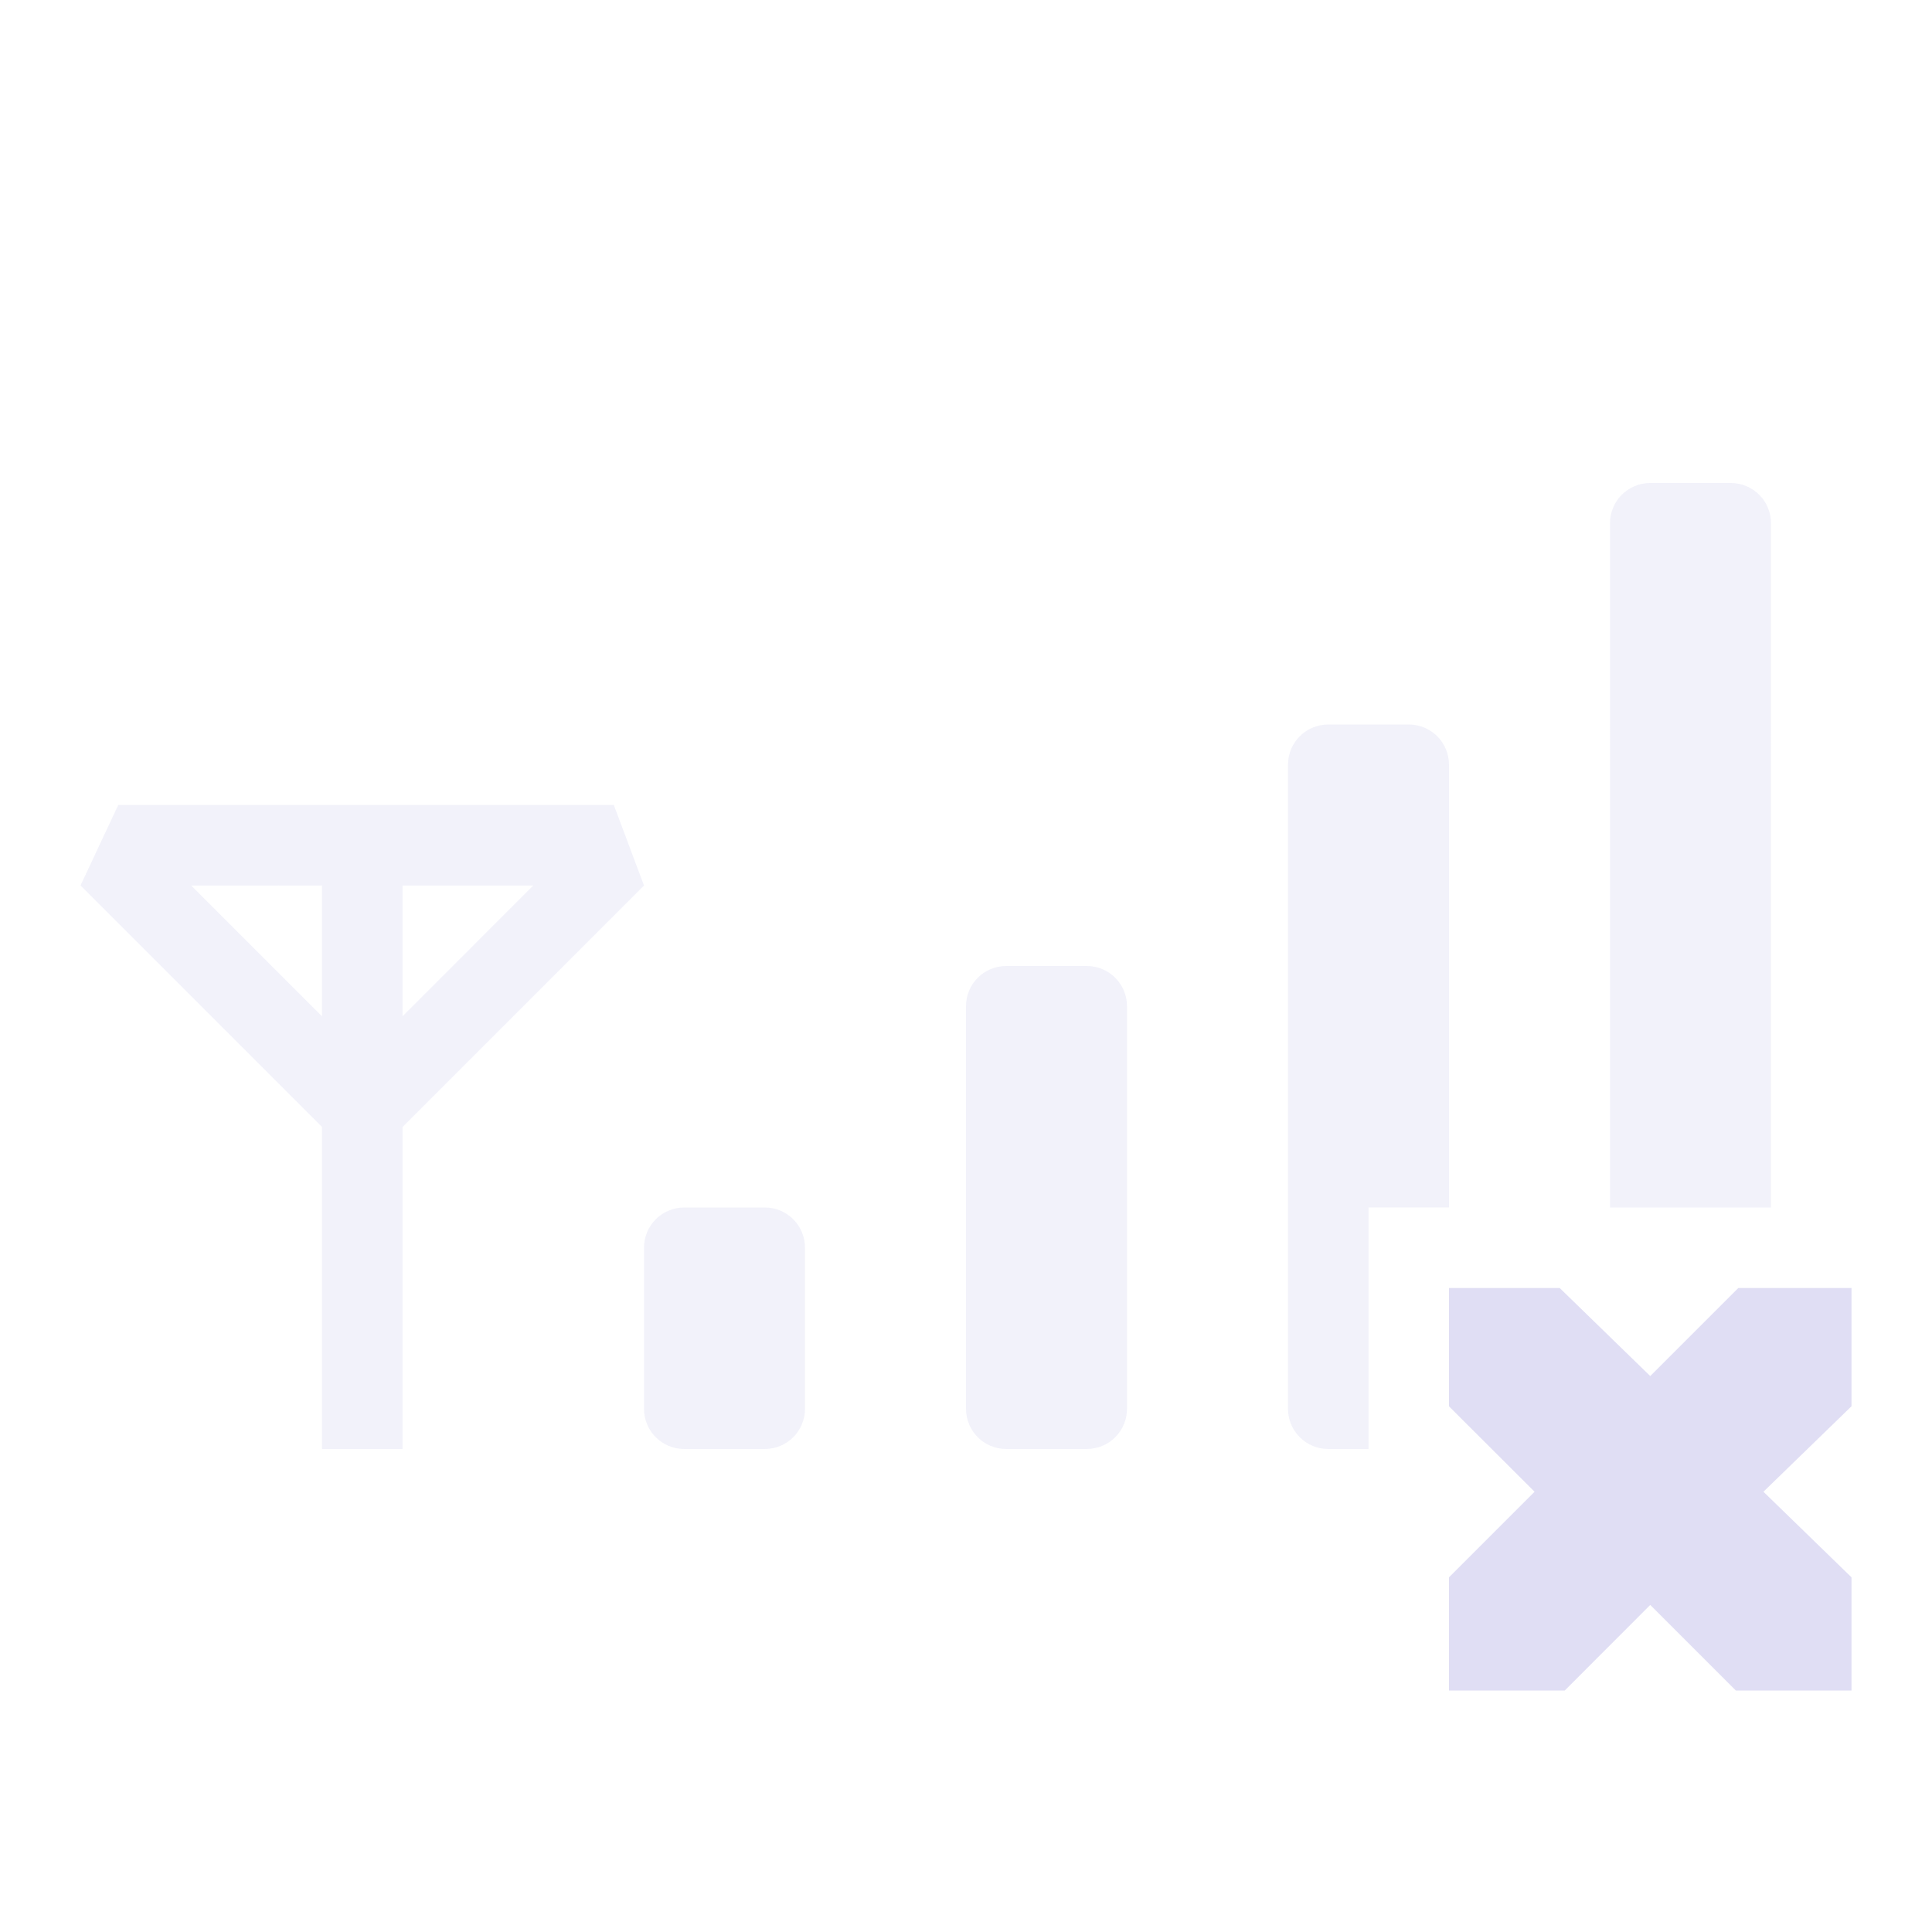 <svg height="24" width="24" xmlns="http://www.w3.org/2000/svg">
    <g fill="#e0def4">
        <path color="#000" d="M20.5 6c-.277 0-.5.223-.5.5V15h2V6.5c0-.277-.223-.5-.5-.5zm-4 3c-.277 0-.5.223-.5.5v8c0 .277.223.5.5.5h.5v-3h1V9.5c0-.277-.223-.5-.5-.5zM1.469 10L1 11l3 3v4h1v-4l3-3-.375-1zm.906 1H4v1.625zM5 11h1.625L5 12.625zm7.5 1c-.277 0-.5.223-.5.5v5c0 .277.223.5.5.5h1c.277 0 .5-.223.5-.5v-5c0-.277-.223-.5-.5-.5zm-4 3c-.277 0-.5.223-.5.5v2c0 .277.223.5.5.5h1c.277 0 .5-.223.5-.5v-2c0-.277-.223-.5-.5-.5z" opacity=".4" overflow="visible" style="isolation:auto;mix-blend-mode:normal;marker:none"/>
        <path color="#bebebe" d="M18 16h1.375l1.125 1.094L21.594 16H23v1.469l-1.094 1.062L23 19.594V21h-1.437L20.5 19.937 19.438 21H18v-1.406l1.063-1.063L18 17.47z" overflow="visible" style="marker:none"/>
    </g>
</svg>
